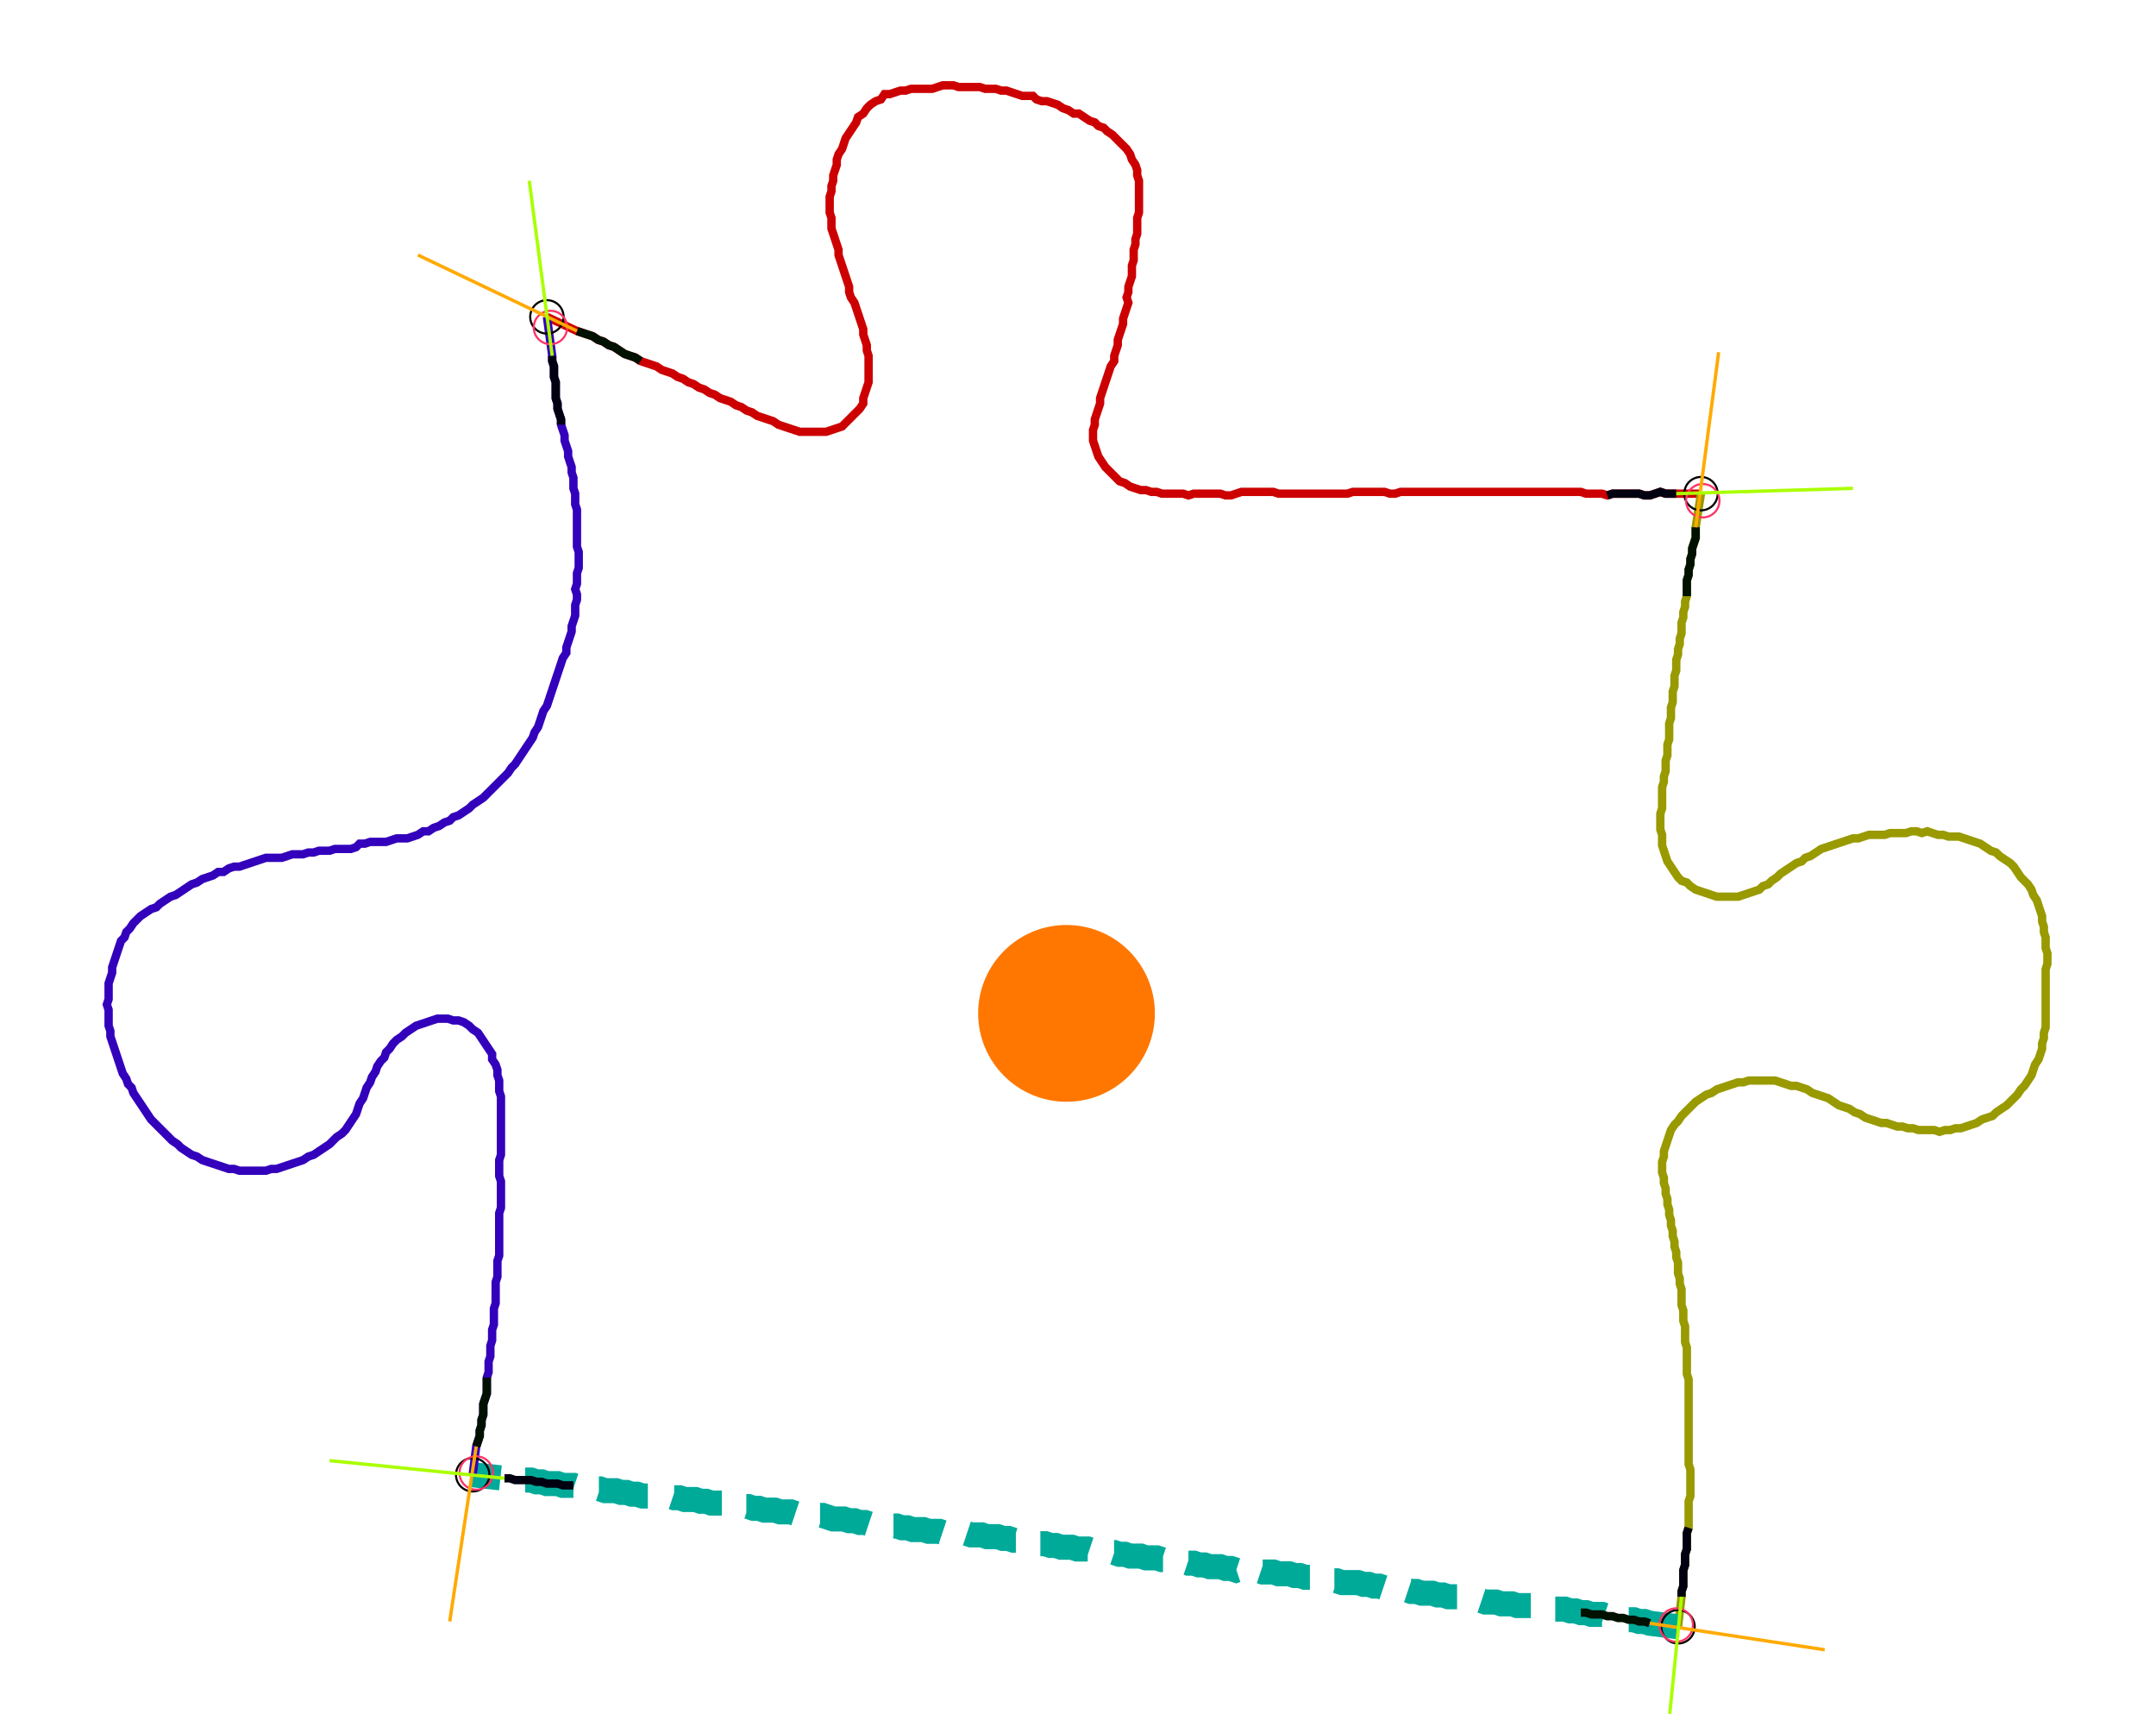 <?xml version="1.0" encoding="UTF-8" standalone="no"?><svg width="699.048" height="555.556" viewBox="-10 -10 253.016 205.185" xmlns="http://www.w3.org/2000/svg" xmlns:xlink="http://www.w3.org/1999/xlink"><polyline points="52.91,27.937 56.508,29.63 57.143,29.841 57.778,30.053 58.413,30.265 59.048,30.688 59.683,30.899 60.317,31.323 60.952,31.534 61.587,31.958 62.222,32.381 62.857,32.593 63.492,32.804 64.127,33.228 64.762,33.439 65.397,33.651 66.032,33.862 66.667,34.286 67.302,34.497 67.937,34.709 68.571,35.132 69.206,35.344 69.841,35.767 70.476,35.979 71.111,36.402 71.746,36.614 72.381,37.037 73.016,37.249 73.651,37.672 74.286,37.884 74.921,38.095 75.556,38.519 76.19,38.73 76.825,39.153 77.46,39.365 78.095,39.788 78.73,40.0 79.365,40.212 80.0,40.423 80.635,40.847 81.27,41.058 81.905,41.27 82.54,41.481 83.175,41.693 83.81,41.693 84.444,41.693 85.079,41.693 85.714,41.693 86.349,41.693 86.984,41.481 87.619,41.27 88.254,41.058 88.677,40.635 89.101,40.212 89.524,39.788 89.947,39.365 90.37,38.942 90.794,38.307 90.794,37.672 91.005,37.037 91.217,36.402 91.429,35.767 91.429,35.132 91.429,34.497 91.429,33.862 91.429,33.228 91.429,32.593 91.217,31.958 91.217,31.323 91.005,30.688 90.794,30.053 90.794,29.418 90.582,28.783 90.37,28.148 90.159,27.513 89.947,26.878 89.735,26.243 89.312,25.608 89.101,24.974 89.101,24.339 88.889,23.704 88.677,23.069 88.466,22.434 88.254,21.799 88.042,21.164 87.831,20.529 87.831,19.894 87.619,19.259 87.407,18.624 87.196,17.989 86.984,17.354 86.984,16.72 86.984,16.085 86.772,15.45 86.772,14.815 86.772,14.18 86.772,13.545 86.984,12.91 86.984,12.275 87.196,11.64 87.196,11.005 87.407,10.37 87.619,9.735 87.619,9.101 87.831,8.466 88.254,7.831 88.466,7.196 88.677,6.561 89.101,5.926 89.524,5.291 89.947,4.656 90.159,4.021 90.794,3.598 91.217,2.963 91.64,2.54 92.275,2.116 92.91,1.905 93.333,1.27 93.968,1.27 94.603,1.058 95.238,0.847 95.873,0.847 96.508,0.635 97.143,0.635 97.778,0.635 98.413,0.635 99.048,0.635 99.683,0.423 100.317,0.212 100.952,0.212 101.587,0.212 102.222,0.423 102.857,0.423 103.492,0.423 104.127,0.423 104.762,0.423 105.397,0.635 106.032,0.635 106.667,0.635 107.302,0.847 107.937,0.847 108.571,1.058 109.206,1.27 109.841,1.481 110.476,1.481 111.111,1.481 111.534,1.905 112.169,2.116 112.804,2.116 113.439,2.328 114.074,2.54 114.709,2.963 115.344,3.175 115.979,3.598 116.614,3.598 117.249,4.021 117.884,4.444 118.519,4.656 118.942,5.079 119.577,5.291 120,5.714 120.635,6.138 121.058,6.561 121.481,6.984 121.905,7.407 122.328,7.831 122.751,8.466 122.963,9.101 123.386,9.735 123.598,10.37 123.598,11.005 123.81,11.64 123.81,12.275 123.81,12.91 123.81,13.545 123.81,14.18 123.81,14.815 123.81,15.45 123.598,16.085 123.598,16.72 123.598,17.354 123.598,17.989 123.386,18.624 123.386,19.259 123.175,19.894 123.175,20.529 123.175,21.164 122.963,21.799 122.963,22.434 122.963,23.069 122.751,23.704 122.54,24.339 122.54,24.974 122.328,25.608 122.54,26.243 122.328,26.878 122.116,27.513 121.905,28.148 121.905,28.783 121.693,29.418 121.481,30.053 121.27,30.688 121.27,31.323 121.058,31.958 120.847,32.593 120.847,33.228 120.423,33.862 120.212,34.497 120,35.132 119.788,35.767 119.577,36.402 119.365,37.037 119.153,37.672 119.153,38.307 118.942,38.942 118.73,39.577 118.519,40.212 118.519,40.847 118.307,41.481 118.307,42.116 118.307,42.751 118.519,43.386 118.73,44.021 118.942,44.656 119.365,45.291 119.788,45.926 120.212,46.349 120.635,46.772 121.058,47.196 121.481,47.619 122.116,47.831 122.751,48.254 123.386,48.466 124.021,48.677 124.656,48.677 125.291,48.889 125.926,48.889 126.561,49.101 127.196,49.101 127.831,49.101 128.466,49.101 129.101,49.101 129.735,49.312 130.37,49.101 131.005,49.101 131.64,49.101 132.275,49.101 132.91,49.101 133.545,49.101 134.18,49.312 134.815,49.312 135.45,49.101 136.085,48.889 136.72,48.889 137.354,48.889 137.989,48.889 138.624,48.889 139.259,48.889 139.894,48.889 140.529,49.101 141.164,49.101 141.799,49.101 142.434,49.101 143.069,49.101 143.704,49.101 144.339,49.101 144.974,49.101 145.608,49.101 146.243,49.101 146.878,49.101 147.513,49.101 148.148,49.101 148.783,49.101 149.418,48.889 150.053,48.889 150.688,48.889 151.323,48.889 151.958,48.889 152.593,48.889 153.228,48.889 153.862,49.101 154.497,49.101 155.132,48.889 155.767,48.889 156.402,48.889 157.037,48.889 157.672,48.889 158.307,48.889 158.942,48.889 159.577,48.889 160.212,48.889 160.847,48.889 161.481,48.889 162.116,48.889 162.751,48.889 163.386,48.889 164.021,48.889 164.656,48.889 165.291,48.889 165.926,48.889 166.561,48.889 167.196,48.889 167.831,48.889 168.466,48.889 169.101,48.889 169.735,48.889 170.37,48.889 171.005,48.889 171.64,48.889 172.275,48.889 172.91,48.889 173.545,48.889 174.18,48.889 174.815,48.889 175.45,48.889 176.085,48.889 176.72,48.889 177.354,49.101 177.989,49.101 178.624,49.101 179.259,49.101 179.894,49.312 180.529,49.101 181.164,49.101 181.799,49.101 182.434,49.101 183.069,49.101 183.704,49.101 184.339,49.312 184.974,49.312 185.608,49.101 186.243,48.889 186.878,49.101 187.513,49.101 188.148,49.101 191.111,49.101" style="fill:none; stroke:#cc0000; stroke-width:1.0"  /><polyline points="191.111,49.101 190.476,53.122 190.476,53.757 190.476,54.392 190.265,55.026 190.053,55.661 190.053,56.296 189.841,56.931 189.841,57.566 189.63,58.201 189.63,58.836 189.418,59.471 189.418,60.106 189.418,60.741 189.418,61.376 189.206,62.011 189.206,62.646 188.995,63.28 188.995,63.915 188.783,64.55 188.783,65.185 188.783,65.82 188.571,66.455 188.571,67.09 188.36,67.725 188.36,68.36 188.148,68.995 188.148,69.63 188.148,70.265 187.937,70.899 187.937,71.534 187.937,72.169 187.725,72.804 187.725,73.439 187.725,74.074 187.513,74.709 187.513,75.344 187.513,75.979 187.302,76.614 187.302,77.249 187.302,77.884 187.302,78.519 187.09,79.153 187.09,79.788 187.09,80.423 186.878,81.058 186.878,81.693 186.878,82.328 186.667,82.963 186.667,83.598 186.455,84.233 186.455,84.868 186.455,85.503 186.455,86.138 186.455,86.772 186.243,87.407 186.243,88.042 186.243,88.677 186.243,89.312 186.455,89.947 186.455,90.582 186.455,91.217 186.667,91.852 186.878,92.487 187.09,93.122 187.513,93.757 187.937,94.392 188.36,95.026 188.783,95.45 189.418,95.661 189.841,96.085 190.476,96.508 191.111,96.72 191.746,96.931 192.381,97.143 193.016,97.354 193.651,97.354 194.286,97.354 194.921,97.354 195.556,97.354 196.19,97.143 196.825,96.931 197.46,96.72 198.095,96.508 198.519,96.085 199.153,95.873 199.577,95.45 200.212,95.026 200.635,94.603 201.27,94.18 201.905,93.757 202.54,93.333 203.175,93.122 203.598,92.698 204.233,92.487 204.868,92.063 205.503,91.64 206.138,91.429 206.772,91.217 207.407,91.005 208.042,90.794 208.677,90.582 209.312,90.37 209.947,90.37 210.582,90.159 211.217,89.947 211.852,89.947 212.487,89.947 213.122,89.947 213.757,89.735 214.392,89.735 215.026,89.735 215.661,89.735 216.296,89.524 216.931,89.524 217.566,89.735 218.201,89.524 218.836,89.735 219.471,89.947 220.106,89.947 220.741,90.159 221.376,90.159 222.011,90.159 222.646,90.37 223.28,90.582 223.915,90.794 224.55,91.005 225.185,91.429 225.82,91.852 226.455,92.063 226.878,92.487 227.513,92.91 228.148,93.333 228.571,93.757 228.995,94.392 229.418,95.026 229.841,95.45 230.265,95.873 230.688,96.508 230.899,97.143 231.323,97.778 231.534,98.413 231.746,99.048 231.958,99.683 231.958,100.317 232.169,100.952 232.169,101.587 232.381,102.222 232.381,102.857 232.381,103.492 232.593,104.127 232.593,104.762 232.593,105.397 232.381,106.032 232.381,106.667 232.381,107.302 232.381,107.937 232.381,108.571 232.381,109.206 232.381,109.841 232.381,110.476 232.381,111.111 232.381,111.746 232.381,112.381 232.381,113.016 232.169,113.651 232.169,114.286 231.958,114.921 231.958,115.556 231.746,116.19 231.534,116.825 231.111,117.46 230.899,118.095 230.688,118.73 230.265,119.365 229.841,120 229.418,120.423 228.995,121.058 228.571,121.481 228.148,121.905 227.725,122.328 227.09,122.751 226.455,123.175 226.032,123.598 225.397,123.81 224.762,124.021 224.127,124.444 223.492,124.656 222.857,124.868 222.222,125.079 221.587,125.079 220.952,125.291 220.317,125.291 219.683,125.503 219.048,125.291 218.413,125.291 217.778,125.291 217.143,125.291 216.508,125.079 215.873,125.079 215.238,124.868 214.603,124.868 213.968,124.656 213.333,124.444 212.698,124.444 212.063,124.233 211.429,124.021 210.794,123.81 210.159,123.386 209.524,123.175 208.889,122.751 208.254,122.54 207.619,122.328 206.984,121.905 206.349,121.481 205.714,121.27 205.079,121.058 204.444,120.847 203.81,120.423 203.175,120.212 202.54,120 201.905,120 201.27,119.788 200.635,119.577 200,119.365 199.365,119.365 198.73,119.365 198.095,119.365 197.46,119.365 196.825,119.365 196.19,119.577 195.556,119.577 194.921,119.788 194.286,120 193.651,120.212 193.016,120.423 192.381,120.847 191.746,121.058 191.111,121.481 190.476,121.905 190.053,122.328 189.63,122.751 189.206,123.175 188.783,123.598 188.36,124.233 187.937,124.656 187.513,125.291 187.302,125.926 187.09,126.561 186.878,127.196 186.667,127.831 186.667,128.466 186.455,129.101 186.455,129.735 186.455,130.37 186.667,131.005 186.667,131.64 186.878,132.275 186.878,132.91 187.09,133.545 187.09,134.18 187.302,134.815 187.302,135.45 187.513,136.085 187.513,136.72 187.725,137.354 187.725,137.989 187.937,138.624 187.937,139.259 188.148,139.894 188.148,140.529 188.36,141.164 188.36,141.799 188.36,142.434 188.571,143.069 188.571,143.704 188.783,144.339 188.783,144.974 188.783,145.608 188.783,146.243 188.995,146.878 188.995,147.513 188.995,148.148 189.206,148.783 189.206,149.418 189.206,150.053 189.206,150.688 189.418,151.323 189.418,151.958 189.418,152.593 189.418,153.228 189.418,153.862 189.418,154.497 189.63,155.132 189.63,155.767 189.63,156.402 189.63,157.037 189.63,157.672 189.63,158.307 189.63,158.942 189.63,159.577 189.63,160.212 189.63,160.847 189.63,161.481 189.63,162.116 189.63,162.751 189.63,163.386 189.63,164.021 189.63,164.656 189.63,165.291 189.841,165.926 189.841,166.561 189.841,167.196 189.841,167.831 189.841,168.466 189.841,169.101 189.63,169.735 189.63,170.37 189.63,171.005 189.63,171.64 189.63,172.275 189.63,172.91 189.418,173.545 189.418,174.18 189.418,174.815 189.418,175.45 189.206,176.085 189.206,176.72 189.206,177.354 188.995,177.989 188.995,178.624 188.995,179.259 188.995,179.894 188.783,180.529 188.783,181.164 188.36,184.762" style="fill:none; stroke:#999900; stroke-width:1.0"  /><polyline points="188.36,184.762 184.974,184.339 184.339,184.127 183.704,184.127 183.069,183.915 182.434,183.915 181.799,183.704 181.164,183.704 180.529,183.492 179.894,183.492 179.259,183.28 178.624,183.28 177.989,183.28 177.354,183.069 176.72,183.069 176.085,182.857 175.45,182.857 174.815,182.646 174.18,182.646 173.545,182.646 172.91,182.434 172.275,182.434 171.64,182.222 171.005,182.222 170.37,182.222 169.735,182.222 169.101,182.222 168.466,182.011 167.831,182.011 167.196,182.011 166.561,181.799 165.926,181.799 165.291,181.799 164.656,181.587 164.021,181.376 163.386,181.376 162.751,181.376 162.116,181.164 161.481,181.164 160.847,181.164 160.212,180.952 159.577,180.952 158.942,180.741 158.307,180.741 157.672,180.741 157.037,180.529 156.402,180.529 155.767,180.317 155.132,180.317 154.497,180.317 153.862,180.106 153.228,180.106 152.593,179.894 151.958,179.894 151.323,179.683 150.688,179.683 150.053,179.471 149.418,179.471 148.783,179.471 148.148,179.471 147.513,179.259 146.878,179.259 146.243,179.048 145.608,179.048 144.974,178.836 144.339,178.836 143.704,178.836 143.069,178.624 142.434,178.624 141.799,178.413 141.164,178.413 140.529,178.413 139.894,178.201 139.259,178.201 138.624,178.201 137.989,177.989 137.354,177.989 136.72,177.778 136.085,177.778 135.45,177.989 134.815,177.778 134.18,177.778 133.545,177.566 132.91,177.566 132.275,177.566 131.64,177.354 131.005,177.354 130.37,177.143 129.735,177.143 129.101,176.931 128.466,176.931 127.831,176.931 127.196,176.72 126.561,176.72 125.926,176.508 125.291,176.508 124.656,176.508 124.021,176.296 123.386,176.296 122.751,176.296 122.116,176.085 121.481,176.085 120.847,175.873 120.212,175.873 119.577,175.661 118.942,175.661 118.307,175.661 117.672,175.45 117.037,175.45 116.402,175.45 115.767,175.238 115.132,175.238 114.497,175.238 113.862,175.026 113.228,175.026 112.593,174.815 111.958,174.815 111.323,174.603 110.688,174.603 110.053,174.603 109.418,174.392 108.783,174.392 108.148,174.18 107.513,174.18 106.878,173.968 106.243,173.968 105.608,173.968 104.974,173.757 104.339,173.757 103.704,173.757 103.069,173.545 102.434,173.545 101.799,173.333 101.164,173.333 100.529,173.545 99.894,173.333 99.259,173.333 98.624,173.333 97.989,173.122 97.354,173.122 96.72,173.122 96.085,172.91 95.45,172.91 94.815,172.698 94.18,172.698 93.545,172.698 92.91,172.487 92.275,172.487 91.64,172.487 91.005,172.275 90.37,172.275 89.735,172.063 89.101,172.063 88.466,171.852 87.831,171.852 87.196,171.852 86.561,171.64 85.926,171.429 85.291,171.429 84.656,171.429 84.021,171.429 83.386,171.217 82.751,171.217 82.116,171.005 81.481,171.005 80.847,171.005 80.212,170.794 79.577,170.794 78.942,170.794 78.307,170.582 77.672,170.582 77.037,170.37 76.402,170.37 75.767,170.37 75.132,170.159 74.497,170.159 73.862,169.947 73.228,169.947 72.593,169.947 71.958,169.735 71.323,169.735 70.688,169.524 70.053,169.524 69.418,169.524 68.783,169.312 68.148,169.312 67.513,169.101 66.878,169.101 66.243,169.101 65.608,169.101 64.974,169.101 64.339,169.101 63.704,168.889 63.069,168.889 62.434,168.677 61.799,168.677 61.164,168.466 60.529,168.466 59.894,168.466 59.259,168.254 58.624,168.254 57.989,168.254 57.354,168.042 56.72,168.042 56.085,167.831 55.45,167.831 54.815,167.831 54.18,167.619 53.545,167.619 52.91,167.619 52.275,167.407 51.64,167.407 51.005,167.196 50.37,167.196 49.735,167.196 49.101,167.196 48.466,166.984 47.831,166.984 44.021,166.561" style="fill:none; stroke:#00aa99; stroke-width:3.0" stroke-dasharray="6,3" /><polyline points="44.021,166.561 44.444,163.175 44.656,162.54 44.868,161.905 44.868,161.27 45.079,160.635 45.079,160.0 45.291,159.365 45.291,158.73 45.291,158.095 45.503,157.46 45.714,156.825 45.714,156.19 45.714,155.556 45.714,154.921 45.926,154.286 45.926,153.651 45.926,153.016 46.138,152.381 46.138,151.746 46.138,151.111 46.349,150.476 46.349,149.841 46.349,149.206 46.561,148.571 46.561,147.937 46.561,147.302 46.561,146.667 46.772,146.032 46.772,145.397 46.772,144.762 46.772,144.127 46.772,143.492 46.984,142.857 46.984,142.222 46.984,141.587 46.984,140.952 47.196,140.317 47.196,139.683 47.196,139.048 47.196,138.413 47.196,137.778 47.196,137.143 47.196,136.508 47.196,135.873 47.196,135.238 47.407,134.603 47.407,133.968 47.407,133.333 47.407,132.698 47.407,132.063 47.407,131.429 47.196,130.794 47.196,130.159 47.196,129.524 47.196,128.889 47.407,128.254 47.407,127.619 47.407,126.984 47.407,126.349 47.407,125.714 47.407,125.079 47.407,124.444 47.407,123.81 47.407,123.175 47.407,122.54 47.407,121.905 47.407,121.27 47.196,120.635 47.196,120 47.196,119.365 46.984,118.73 46.984,118.095 46.772,117.46 46.349,116.825 46.349,116.19 45.926,115.556 45.503,114.921 45.079,114.286 44.656,113.651 44.021,113.228 43.598,112.804 42.963,112.381 42.328,112.169 41.693,112.169 41.058,111.958 40.423,111.958 39.788,111.958 39.153,112.169 38.519,112.381 37.884,112.593 37.249,112.804 36.614,113.228 35.979,113.651 35.556,114.074 34.921,114.497 34.497,114.921 34.074,115.556 33.651,115.979 33.439,116.614 33.016,117.037 32.593,117.672 32.381,118.307 31.958,118.942 31.746,119.577 31.323,120.212 31.111,120.847 30.899,121.481 30.476,122.116 30.265,122.751 30.053,123.386 29.63,124.021 29.206,124.656 28.783,125.291 28.36,125.714 27.725,126.138 27.302,126.561 26.878,126.984 26.243,127.407 25.608,127.831 24.974,128.254 24.339,128.466 23.704,128.889 23.069,129.101 22.434,129.312 21.799,129.524 21.164,129.735 20.529,129.947 19.894,129.947 19.259,130.159 18.624,130.159 17.989,130.159 17.354,130.159 16.72,130.159 16.085,130.159 15.45,129.947 14.815,129.947 14.18,129.735 13.545,129.524 12.91,129.312 12.275,129.101 11.64,128.889 11.005,128.466 10.37,128.254 9.735,127.831 9.101,127.407 8.677,126.984 8.042,126.561 7.619,126.138 7.196,125.714 6.772,125.291 6.349,124.868 5.926,124.444 5.503,124.021 5.079,123.386 4.656,122.751 4.233,122.116 3.81,121.481 3.386,120.847 3.175,120.212 2.751,119.788 2.54,119.153 2.116,118.519 1.905,117.884 1.693,117.249 1.481,116.614 1.27,115.979 1.058,115.344 0.847,114.709 0.635,114.074 0.635,113.439 0.423,112.804 0.423,112.169 0.423,111.534 0.423,110.899 0.212,110.265 0.423,109.63 0.423,108.995 0.423,108.36 0.423,107.725 0.635,107.09 0.847,106.455 0.847,105.82 1.058,105.185 1.27,104.55 1.481,103.915 1.693,103.28 1.905,102.646 2.328,102.222 2.54,101.587 2.963,101.164 3.386,100.529 3.81,100.106 4.233,99.683 4.868,99.259 5.503,98.836 6.138,98.624 6.561,98.201 7.196,97.778 7.831,97.354 8.466,97.143 9.101,96.72 9.735,96.296 10.37,95.873 11.005,95.661 11.64,95.238 12.275,95.026 12.91,94.815 13.545,94.392 14.18,94.392 14.815,93.968 15.45,93.757 16.085,93.757 16.72,93.545 17.354,93.333 17.989,93.122 18.624,92.91 19.259,92.698 19.894,92.698 20.529,92.698 21.164,92.698 21.799,92.487 22.434,92.275 23.069,92.275 23.704,92.275 24.339,92.063 24.974,92.063 25.608,91.852 26.243,91.852 26.878,91.852 27.513,91.64 28.148,91.64 28.783,91.64 29.418,91.64 30.053,91.429 30.476,91.005 31.111,91.005 31.746,90.794 32.381,90.794 33.016,90.794 33.651,90.794 34.286,90.582 34.921,90.37 35.556,90.37 36.19,90.37 36.825,90.159 37.46,89.947 38.095,89.524 38.73,89.524 39.365,89.101 40.0,88.889 40.635,88.466 41.27,88.254 41.693,87.831 42.328,87.619 42.963,87.196 43.598,86.772 44.021,86.349 44.656,85.926 45.291,85.503 45.714,85.079 46.138,84.656 46.561,84.233 46.984,83.81 47.407,83.386 47.831,82.963 48.254,82.54 48.677,81.905 49.101,81.481 49.524,80.847 49.947,80.212 50.37,79.577 50.794,78.942 51.217,78.307 51.429,77.672 51.852,77.037 52.063,76.402 52.275,75.767 52.487,75.132 52.91,74.497 53.122,73.862 53.333,73.228 53.545,72.593 53.757,71.958 53.968,71.323 54.18,70.688 54.392,70.053 54.603,69.418 54.815,68.783 55.238,68.148 55.238,67.513 55.45,66.878 55.661,66.243 55.873,65.608 55.873,64.974 56.085,64.339 56.296,63.704 56.296,63.069 56.296,62.434 56.508,61.799 56.508,61.164 56.296,60.529 56.508,59.894 56.508,59.259 56.508,58.624 56.72,57.989 56.72,57.354 56.72,56.72 56.72,56.085 56.508,55.45 56.508,54.815 56.508,54.18 56.508,53.545 56.508,52.91 56.508,52.275 56.508,51.64 56.508,51.005 56.296,50.37 56.296,49.735 56.296,49.101 56.085,48.466 56.085,47.831 56.085,47.196 55.873,46.561 55.873,45.926 55.661,45.291 55.45,44.656 55.45,44.021 55.238,43.386 55.026,42.751 55.026,42.116 54.815,41.481 54.603,40.847 54.603,40.212 54.392,39.577 54.18,38.942 54.18,38.307 53.968,37.672 53.968,37.037 53.968,36.402 53.968,35.767 53.757,35.132 53.757,34.497 53.757,33.862 53.545,33.228 53.545,32.593 52.91,27.937" style="fill:none; stroke:#3300bb; stroke-width:1.0"  /><circle cx="52.91" cy="27.937" r="2.0" style="fill:none; stroke:#000000aa; stroke-width:0.25" /><circle cx="191.111" cy="49.101" r="2.0" style="fill:none; stroke:#000000aa; stroke-width:0.25" /><circle cx="188.36" cy="184.762" r="2.0" style="fill:none; stroke:#000000aa; stroke-width:0.25" /><circle cx="44.021" cy="166.561" r="2.0" style="fill:none; stroke:#000000aa; stroke-width:0.25" /><circle cx="53.333" cy="29.206" r="2.0" style="fill:none; stroke:#ff3366aa; stroke-width:0.25" /><circle cx="191.323" cy="49.947" r="2.0" style="fill:none; stroke:#ff3366aa; stroke-width:0.25" /><circle cx="188.148" cy="184.55" r="2.0" style="fill:none; stroke:#ff3366aa; stroke-width:0.25" /><circle cx="44.444" cy="166.349" r="2.0" style="fill:none; stroke:#ff3366aa; stroke-width:0.25" /><polyline points="64.127,33.228 63.492,32.804 62.857,32.593 62.222,32.381 61.587,31.958 60.952,31.534 60.317,31.323 59.683,30.899 59.048,30.688 58.413,30.265 57.778,30.053 57.143,29.841 56.508,29.63" style="fill:none; stroke:#001100; stroke-width:1.0" /><polyline points="54.603,40.847 54.603,40.212 54.392,39.577 54.18,38.942 54.18,38.307 53.968,37.672 53.968,37.037 53.968,36.402 53.968,35.767 53.757,35.132 53.757,34.497 53.757,33.862 53.545,33.228 53.545,32.593" style="fill:none; stroke:#000011; stroke-width:1.0" /><polyline points="189.418,61.376 189.418,60.741 189.418,60.106 189.418,59.471 189.63,58.836 189.63,58.201 189.841,57.566 189.841,56.931 190.053,56.296 190.053,55.661 190.265,55.026 190.476,54.392 190.476,53.757 190.476,53.122" style="fill:none; stroke:#001100; stroke-width:1.0" /><polyline points="179.894,49.312 180.529,49.101 181.164,49.101 181.799,49.101 182.434,49.101 183.069,49.101 183.704,49.101 184.339,49.312 184.974,49.312 185.608,49.101 186.243,48.889 186.878,49.101 187.513,49.101 188.148,49.101" style="fill:none; stroke:#000011; stroke-width:1.0" /><polyline points="176.72,183.069 177.354,183.069 177.989,183.28 178.624,183.28 179.259,183.28 179.894,183.492 180.529,183.492 181.164,183.704 181.799,183.704 182.434,183.915 183.069,183.915 183.704,184.127 184.339,184.127 184.974,184.339" style="fill:none; stroke:#001100; stroke-width:1.0" /><polyline points="189.63,172.91 189.418,173.545 189.418,174.18 189.418,174.815 189.418,175.45 189.206,176.085 189.206,176.72 189.206,177.354 188.995,177.989 188.995,178.624 188.995,179.259 188.995,179.894 188.783,180.529 188.783,181.164" style="fill:none; stroke:#000011; stroke-width:1.0" /><polyline points="45.714,154.921 45.714,155.556 45.714,156.19 45.714,156.825 45.503,157.46 45.291,158.095 45.291,158.73 45.291,159.365 45.079,160.0 45.079,160.635 44.868,161.27 44.868,161.905 44.656,162.54 44.444,163.175" style="fill:none; stroke:#001100; stroke-width:1.0" /><polyline points="56.085,167.831 55.45,167.831 54.815,167.831 54.18,167.619 53.545,167.619 52.91,167.619 52.275,167.407 51.64,167.407 51.005,167.196 50.37,167.196 49.735,167.196 49.101,167.196 48.466,166.984 47.831,166.984" style="fill:none; stroke:#000011; stroke-width:1.0" /><polyline points="56.508,29.63 37.46,20.529" style="fill:none; stroke:#ffaa00; stroke-width:0.4" /><polyline points="53.545,32.593 50.794,11.64" style="fill:none; stroke:#aaff00; stroke-width:0.4" /><polyline points="190.476,53.122 193.228,32.169" style="fill:none; stroke:#ffaa00; stroke-width:0.4" /><polyline points="188.148,49.101 209.312,48.466" style="fill:none; stroke:#aaff00; stroke-width:0.4" /><polyline points="184.974,184.339 205.926,187.513" style="fill:none; stroke:#ffaa00; stroke-width:0.4" /><polyline points="188.783,181.164 186.667,202.116" style="fill:none; stroke:#aaff00; stroke-width:0.4" /><polyline points="44.444,163.175 41.27,184.127" style="fill:none; stroke:#ffaa00; stroke-width:0.4" /><polyline points="47.831,166.984 26.878,164.868" style="fill:none; stroke:#aaff00; stroke-width:0.4" /><circle cx="117.46" cy="105.185" r="1.0" style="fill:#444444; stroke-width:0" /><circle cx="115.132" cy="111.323" r="10.582" style="fill:#ff770022; stroke-width:0" /><circle cx="115.132" cy="111.323" r="1.0" style="fill:#ff7700; stroke-width:0" /></svg>